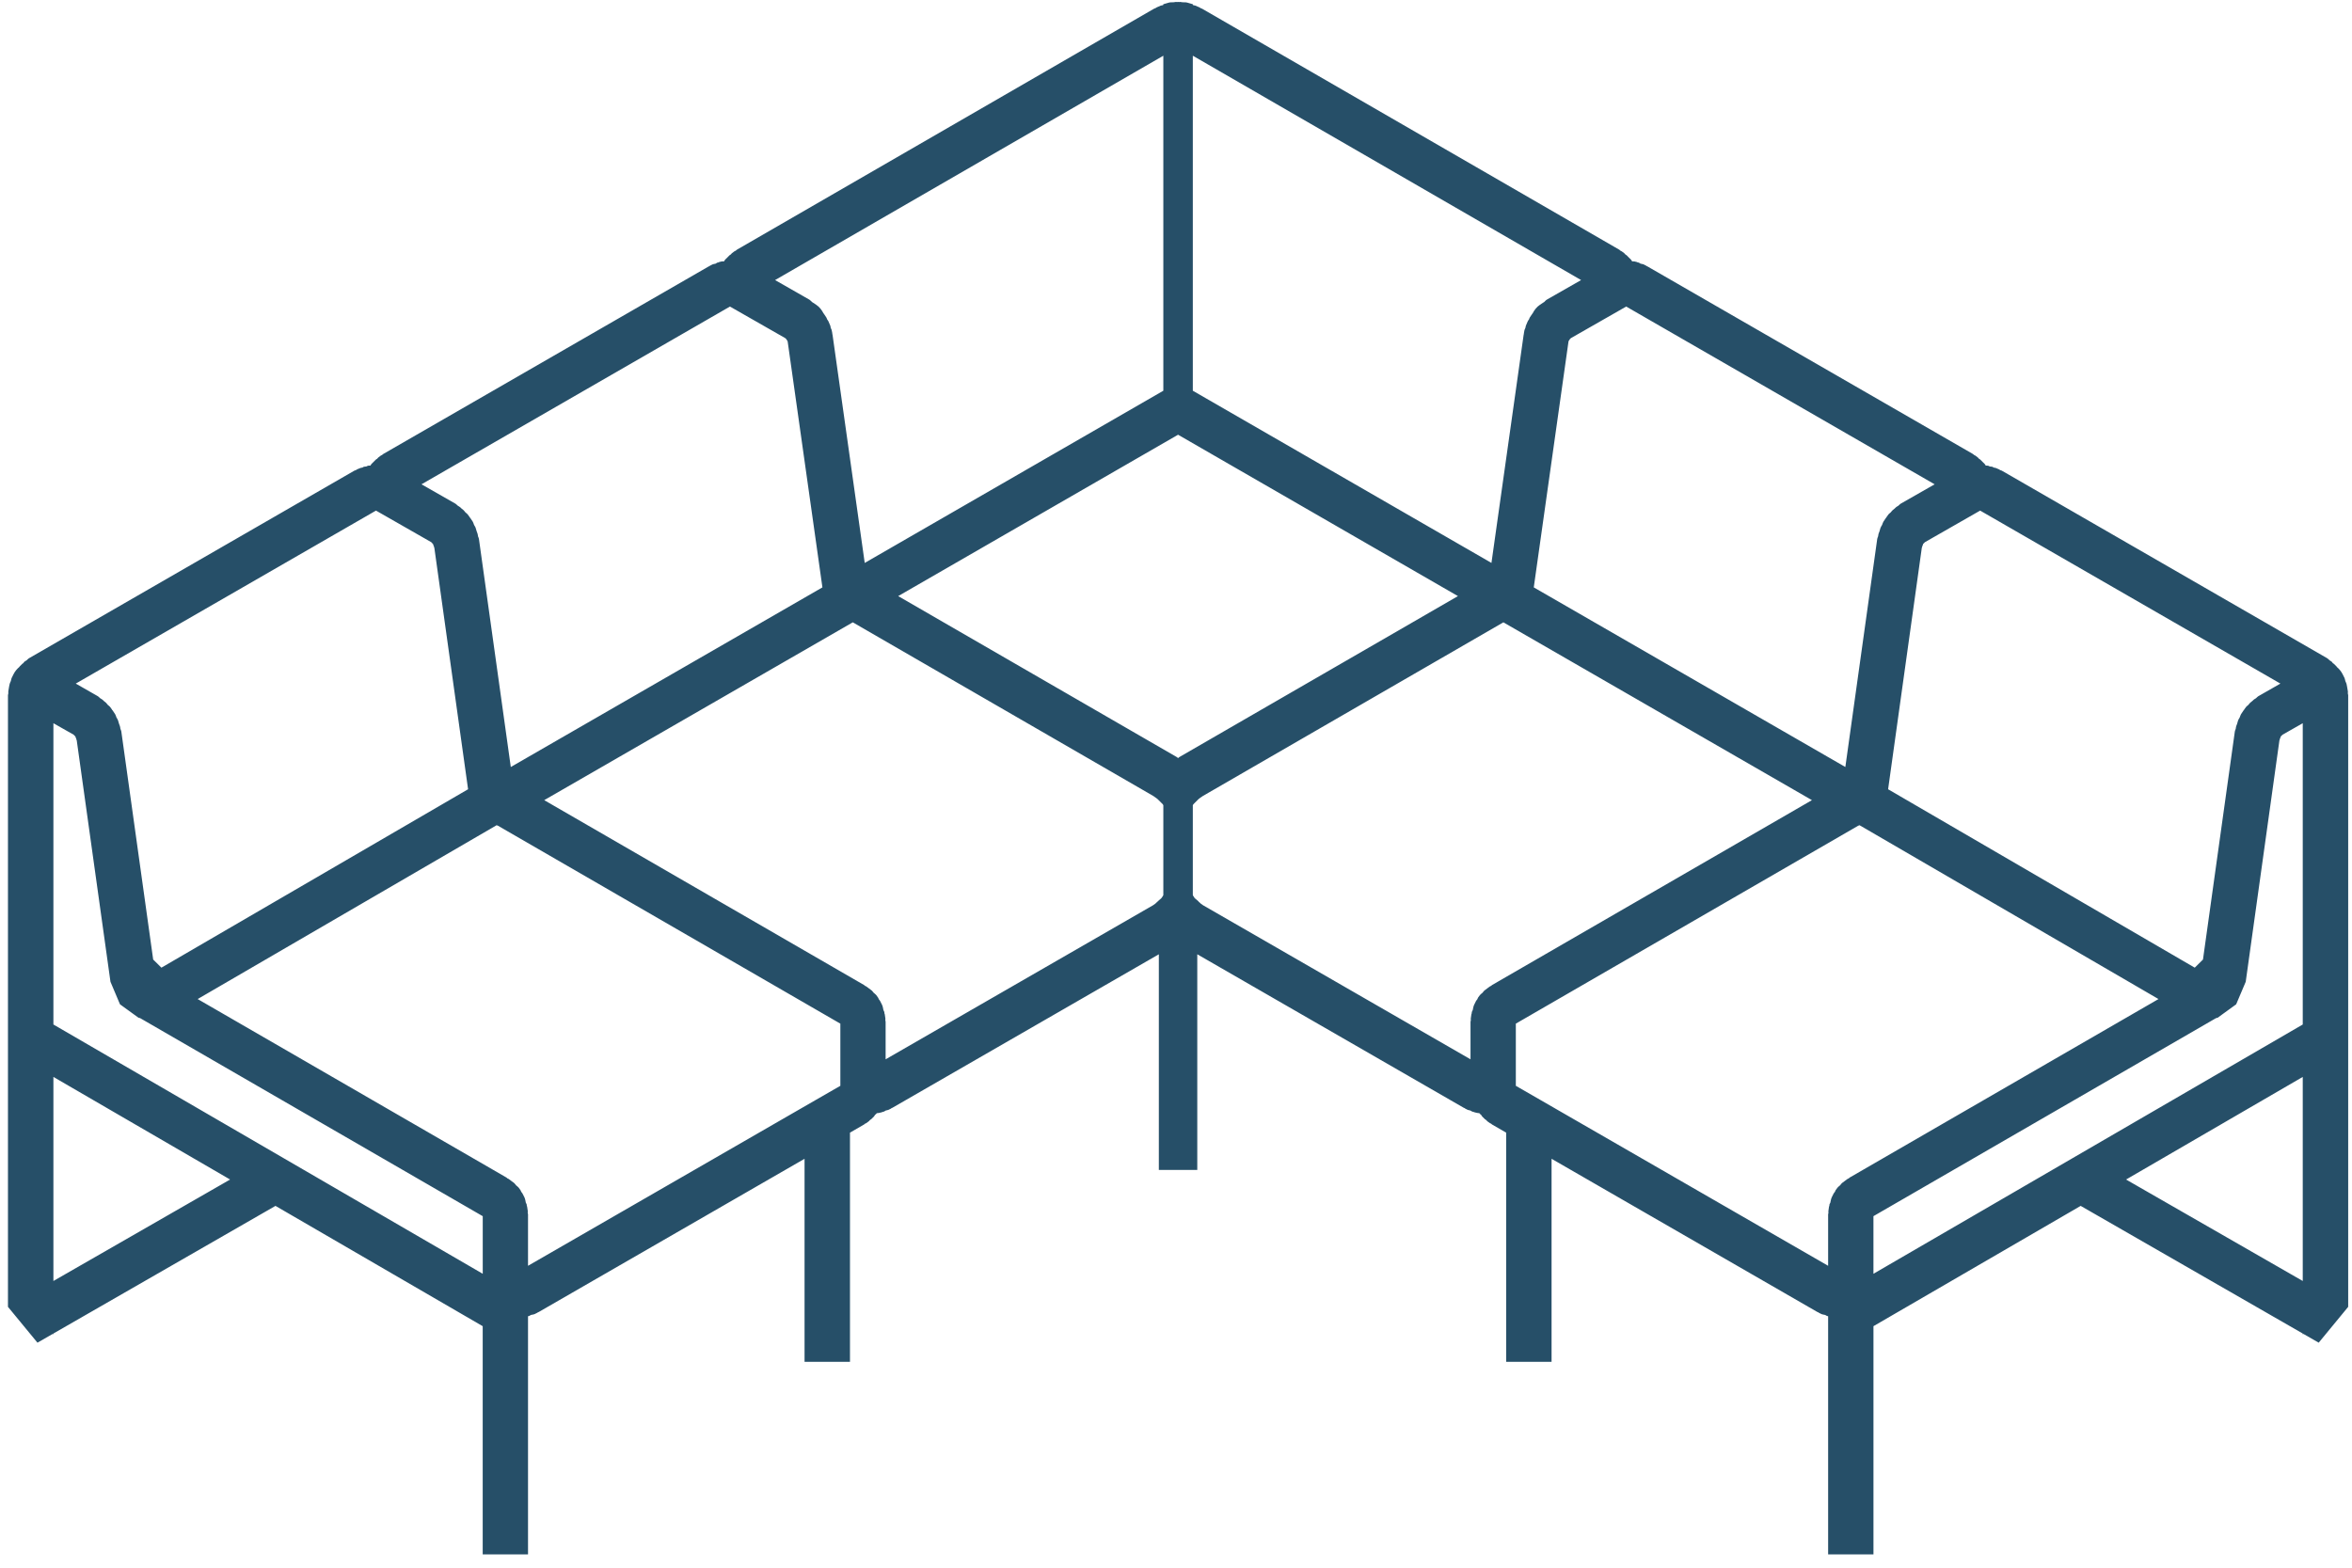 <svg width="150" height="100" viewBox="0 0 150 100" fill="none" xmlns="http://www.w3.org/2000/svg">
<path d="M146.859 65.351L119.48 81.252V77.577L119.483 77.575L141.308 64.956C141.308 64.956 141.309 64.954 141.312 64.954L141.399 64.921L141.417 64.93L142.613 64.063L143.222 62.626L145.371 47.226L145.388 47.186C145.396 47.166 145.392 47.145 145.401 47.124C145.408 47.1 145.429 47.08 145.434 47.054L145.455 46.98L145.466 46.966L145.513 46.926C145.535 46.908 145.545 46.886 145.566 46.868L146.859 46.133V65.351ZM146.859 81.712L135.591 75.24L146.859 68.695V81.712ZM117.903 75.168C117.878 75.182 117.853 75.184 117.829 75.201L117.664 75.323L117.659 75.328L117.655 75.33L117.492 75.452C117.434 75.494 117.401 75.558 117.353 75.609C117.301 75.658 117.236 75.695 117.192 75.754L117.071 75.915C117.048 75.952 117.045 75.989 117.022 76.026C117.001 76.063 116.966 76.084 116.946 76.124L116.825 76.366C116.771 76.479 116.757 76.596 116.731 76.714C116.713 76.758 116.683 76.796 116.671 76.844C116.666 76.865 116.673 76.888 116.669 76.912C116.664 76.935 116.65 76.951 116.646 76.972L116.606 77.254C116.599 77.291 116.613 77.323 116.611 77.361C116.61 77.396 116.59 77.428 116.59 77.465V80.743L98.229 70.158L96.674 69.263V69.261L96.673 69.256V65.296L96.676 65.294L118.501 52.675L118.504 52.673L118.592 52.64L118.61 52.649L137.659 63.728L117.962 75.115C117.938 75.13 117.925 75.154 117.903 75.168ZM95.155 62.835C95.131 62.849 95.118 62.873 95.096 62.888C95.071 62.901 95.046 62.903 95.022 62.921L94.857 63.042L94.852 63.049H94.848L94.685 63.172C94.627 63.214 94.594 63.277 94.546 63.328C94.494 63.377 94.429 63.414 94.385 63.473L94.264 63.635C94.241 63.672 94.238 63.709 94.215 63.745C94.194 63.782 94.159 63.803 94.139 63.843L94.018 64.086C93.964 64.198 93.95 64.316 93.924 64.433C93.906 64.477 93.876 64.516 93.864 64.563C93.859 64.584 93.866 64.607 93.862 64.631C93.857 64.654 93.843 64.67 93.839 64.691L93.799 64.973C93.792 65.01 93.806 65.042 93.804 65.08C93.802 65.115 93.783 65.147 93.783 65.184V67.572L76.722 57.742L76.58 57.64L76.504 57.566C76.492 57.552 76.473 57.547 76.459 57.535C76.443 57.519 76.438 57.498 76.424 57.487L76.215 57.31L76.167 57.254C76.148 57.217 76.124 57.188 76.101 57.151L76.073 57.098V51.368L76.106 51.305L76.225 51.184L76.431 50.979L76.508 50.917L76.718 50.772L95.866 39.705L95.878 39.698L95.892 39.705L115.557 51.04L95.155 62.835ZM74.164 57.151C74.143 57.188 74.117 57.217 74.097 57.254L74.05 57.31L73.843 57.487C73.827 57.498 73.822 57.519 73.806 57.535C73.794 57.547 73.775 57.552 73.76 57.566L73.685 57.64L73.541 57.742L56.481 67.572V65.184C56.481 65.147 56.464 65.115 56.462 65.08C56.459 65.042 56.471 65.01 56.467 64.973L56.425 64.691C56.422 64.67 56.408 64.654 56.403 64.631C56.399 64.607 56.406 64.584 56.401 64.563C56.39 64.516 56.359 64.477 56.341 64.433C56.317 64.316 56.303 64.198 56.248 64.086L56.125 63.843C56.106 63.803 56.071 63.782 56.05 63.745C56.029 63.709 56.025 63.672 55.999 63.635L55.882 63.473C55.836 63.414 55.769 63.377 55.72 63.328C55.671 63.277 55.639 63.214 55.581 63.172L55.417 63.049H55.413L55.408 63.042L55.243 62.921C55.22 62.903 55.194 62.901 55.169 62.888C55.148 62.873 55.136 62.849 55.109 62.835L34.708 51.04L54.373 39.705L54.387 39.698L54.401 39.705L73.548 50.772L73.755 50.917L73.832 50.979L74.039 51.184L74.16 51.305L74.192 51.368V57.098L74.164 57.151ZM53.594 69.256L53.592 69.261V69.263L52.036 70.158L33.675 80.743V77.465C33.675 77.428 33.657 77.396 33.655 77.361C33.652 77.323 33.664 77.291 33.66 77.254L33.618 76.972C33.615 76.951 33.601 76.935 33.596 76.912C33.592 76.888 33.599 76.865 33.594 76.844C33.583 76.796 33.552 76.758 33.534 76.714C33.51 76.596 33.496 76.479 33.441 76.366L33.318 76.124C33.299 76.084 33.264 76.063 33.243 76.026C33.222 75.989 33.218 75.952 33.192 75.915L33.075 75.754C33.029 75.695 32.962 75.658 32.913 75.609C32.864 75.558 32.832 75.494 32.775 75.452L32.609 75.33L32.606 75.328L32.601 75.323L32.436 75.201C32.413 75.184 32.387 75.182 32.362 75.168C32.341 75.154 32.329 75.13 32.303 75.115L12.606 63.728L31.655 52.649L31.674 52.64L31.762 52.673L31.764 52.675L53.589 65.294L53.594 65.296V69.256ZM30.787 81.252L3.406 65.351V46.133L4.701 46.868C4.718 46.886 4.729 46.908 4.75 46.926L4.799 46.966L4.808 46.98L4.831 47.054C4.838 47.08 4.857 47.1 4.864 47.124C4.873 47.145 4.867 47.166 4.876 47.186L4.894 47.226L7.045 62.626L7.652 64.063L8.848 64.93L8.867 64.921L8.955 64.954L8.957 64.956L30.782 77.575L30.787 77.577V81.252ZM3.406 81.712V68.695L14.675 75.24L3.406 81.712ZM23.966 32.577L23.983 32.572L27.508 34.587C27.525 34.605 27.536 34.628 27.557 34.645L27.606 34.686L27.615 34.7L27.638 34.773C27.645 34.8 27.664 34.819 27.671 34.843C27.68 34.865 27.674 34.886 27.683 34.905L27.701 34.945L29.852 50.345L10.294 61.726L9.769 61.207L7.736 46.652C7.729 46.594 7.696 46.544 7.678 46.489C7.664 46.433 7.671 46.373 7.646 46.316L7.594 46.177L7.529 45.959C7.508 45.884 7.46 45.833 7.427 45.765C7.397 45.7 7.387 45.628 7.348 45.565L7.185 45.319C7.176 45.305 7.16 45.3 7.153 45.288C7.145 45.277 7.143 45.263 7.136 45.252L7.017 45.089C6.978 45.038 6.918 45.008 6.874 44.963C6.831 44.919 6.804 44.863 6.757 44.824L6.615 44.709L6.545 44.64C6.499 44.594 6.439 44.579 6.39 44.54C6.339 44.501 6.304 44.449 6.246 44.414L4.832 43.605L23.966 32.577ZM46.553 19.554L50.057 21.556C50.071 21.57 50.089 21.575 50.103 21.587C50.113 21.598 50.118 21.607 50.131 21.616L50.22 21.747L50.229 21.772L50.239 21.819L52.45 37.468L32.576 48.926L30.543 34.372C30.536 34.314 30.503 34.263 30.485 34.209C30.471 34.152 30.478 34.093 30.453 34.035L30.401 33.896L30.336 33.679C30.315 33.603 30.267 33.552 30.234 33.484C30.204 33.419 30.194 33.347 30.155 33.284L29.992 33.038C29.983 33.024 29.967 33.019 29.96 33.007C29.952 32.996 29.95 32.982 29.943 32.972L29.824 32.808C29.785 32.758 29.725 32.728 29.681 32.682C29.638 32.638 29.611 32.582 29.564 32.544L29.422 32.428L29.352 32.359C29.306 32.314 29.246 32.298 29.197 32.259C29.146 32.221 29.111 32.168 29.053 32.133L26.881 30.893L46.553 19.554ZM74.192 3.554V24.924L55.148 35.908L53.094 21.342C53.092 21.328 53.081 21.316 53.08 21.303C53.078 21.289 53.083 21.272 53.08 21.254L53.039 21.052C53.029 21.003 52.997 20.963 52.981 20.917C52.966 20.87 52.971 20.819 52.952 20.773L52.829 20.488C52.809 20.442 52.775 20.414 52.752 20.373C52.731 20.335 52.729 20.289 52.701 20.252L52.538 20.007C52.532 19.998 52.525 19.996 52.52 19.989C52.411 19.779 52.267 19.582 52.055 19.442L51.809 19.279C51.806 19.275 51.799 19.277 51.794 19.273C51.729 19.219 51.68 19.149 51.606 19.108L49.431 17.865L74.192 3.554ZM75.132 48.352C75.125 48.351 75.117 48.347 75.111 48.342C75.094 48.331 75.082 48.309 75.06 48.298L57.282 38.024L75.132 27.73L92.981 38.024L75.204 48.298C75.183 48.309 75.173 48.331 75.155 48.342C75.146 48.347 75.139 48.351 75.132 48.352ZM100.836 17.865L98.659 19.108C98.583 19.149 98.536 19.219 98.471 19.273C98.464 19.277 98.459 19.275 98.455 19.279L98.211 19.442C97.997 19.582 97.852 19.779 97.745 19.989C97.739 19.996 97.731 19.998 97.727 20.007L97.562 20.252C97.538 20.289 97.534 20.335 97.513 20.373C97.49 20.414 97.455 20.442 97.436 20.488L97.315 20.773C97.294 20.819 97.299 20.87 97.283 20.917C97.267 20.963 97.238 21.003 97.225 21.052L97.187 21.254C97.181 21.272 97.189 21.289 97.187 21.303C97.185 21.316 97.174 21.328 97.173 21.342L95.118 35.908L76.073 24.924V3.554L100.836 17.865ZM103.711 19.554L123.383 30.893L121.211 32.133C121.153 32.168 121.118 32.221 121.069 32.259C121.018 32.298 120.959 32.314 120.915 32.359L120.845 32.428L120.703 32.544C120.653 32.582 120.629 32.638 120.583 32.682C120.539 32.728 120.48 32.758 120.441 32.808L120.322 32.972C120.315 32.982 120.311 32.996 120.304 33.007C120.296 33.019 120.281 33.024 120.275 33.038L120.111 33.284C120.071 33.347 120.062 33.419 120.031 33.484C119.997 33.552 119.95 33.603 119.927 33.679L119.864 33.896L119.81 34.035C119.787 34.093 119.792 34.152 119.778 34.209C119.762 34.263 119.729 34.314 119.722 34.372L117.688 48.926L97.817 37.468L100.027 21.819L100.036 21.772L100.045 21.747L100.134 21.616C100.145 21.607 100.152 21.598 100.164 21.587C100.178 21.575 100.194 21.57 100.208 21.556L103.711 19.554ZM126.281 32.572L126.297 32.577L145.434 43.605L144.018 44.414C143.96 44.449 143.925 44.501 143.876 44.54C143.825 44.579 143.766 44.594 143.722 44.64L143.651 44.709L143.509 44.824C143.46 44.863 143.435 44.919 143.391 44.963C143.346 45.008 143.287 45.038 143.249 45.089L143.129 45.252C143.122 45.263 143.118 45.277 143.112 45.288C143.103 45.3 143.088 45.305 143.081 45.319L142.918 45.565C142.878 45.628 142.87 45.7 142.838 45.765C142.804 45.833 142.757 45.884 142.734 45.959L142.671 46.177L142.617 46.316C142.593 46.373 142.599 46.433 142.585 46.489C142.57 46.544 142.535 46.594 142.529 46.652L140.496 61.207L139.971 61.726L120.415 50.345L122.564 34.945L122.581 34.905C122.588 34.886 122.585 34.865 122.594 34.843C122.601 34.819 122.622 34.8 122.627 34.773L122.648 34.7L122.659 34.686L122.706 34.645C122.729 34.628 122.738 34.605 122.759 34.587L126.281 32.572ZM149.733 44.228C149.729 44.188 149.745 44.149 149.738 44.108L149.696 43.863C149.693 43.858 149.691 43.852 149.691 43.847C149.687 43.84 149.692 43.833 149.691 43.826L149.65 43.623C149.635 43.556 149.596 43.505 149.575 43.442C149.554 43.377 149.554 43.314 149.525 43.252L149.403 43.008C149.309 42.822 149.181 42.67 149.035 42.547C149.024 42.535 149.022 42.521 149.012 42.51L148.846 42.347C148.825 42.324 148.796 42.317 148.775 42.298C148.754 42.275 148.745 42.245 148.724 42.224C148.678 42.179 148.618 42.159 148.57 42.121C148.518 42.079 148.481 42.026 148.428 41.994L127.66 30.019C127.629 30.003 127.596 30.003 127.564 29.988C127.532 29.972 127.515 29.947 127.481 29.935L127.28 29.851C127.238 29.833 127.194 29.84 127.153 29.826C127.12 29.812 127.097 29.786 127.064 29.775C127.011 29.758 126.953 29.768 126.903 29.756C126.862 29.742 126.829 29.714 126.787 29.705C126.738 29.693 126.69 29.707 126.643 29.7C126.613 29.665 126.601 29.622 126.569 29.589L126.446 29.47L126.29 29.314C126.266 29.289 126.234 29.28 126.208 29.261C126.181 29.235 126.167 29.203 126.139 29.184L125.978 29.061C125.953 29.042 125.922 29.038 125.897 29.021C125.869 29.003 125.857 28.979 125.831 28.963L105.067 16.994C105.055 16.989 105.043 16.989 105.032 16.982C105.02 16.977 105.011 16.963 105.003 16.958L104.839 16.873C104.769 16.838 104.701 16.84 104.629 16.819C104.585 16.796 104.55 16.763 104.503 16.747C104.487 16.742 104.466 16.747 104.452 16.742C104.429 16.735 104.417 16.719 104.399 16.715L104.234 16.675C104.185 16.665 104.139 16.677 104.09 16.672C104.059 16.633 104.048 16.589 104.011 16.554L103.892 16.438L103.745 16.289C103.72 16.263 103.687 16.256 103.659 16.231C103.631 16.209 103.618 16.177 103.588 16.152L103.425 16.031C103.401 16.012 103.371 16.009 103.343 15.991C103.318 15.972 103.303 15.949 103.278 15.933L76.653 0.549C76.627 0.535 76.599 0.537 76.575 0.522C76.548 0.51 76.534 0.486 76.506 0.475L76.222 0.352C76.18 0.349 76.139 0.34 76.103 0.326C76.092 0.322 76.083 0.317 76.073 0.314V0.268C76.036 0.258 75.999 0.247 75.962 0.237C75.88 0.212 75.797 0.189 75.715 0.166C75.617 0.138 75.518 0.152 75.418 0.145L75.278 0.124C75.275 0.124 75.271 0.126 75.264 0.124C75.243 0.123 75.218 0.131 75.194 0.13H75.181L75.153 0.124C75.15 0.124 75.146 0.126 75.139 0.124L75.132 0.126C75.129 0.126 75.127 0.124 75.124 0.124C75.118 0.126 75.115 0.124 75.111 0.124L75.085 0.13H75.069C75.046 0.131 75.024 0.123 75.001 0.124C74.994 0.126 74.99 0.124 74.987 0.124L74.846 0.145C74.746 0.152 74.65 0.138 74.55 0.166C74.467 0.189 74.383 0.212 74.303 0.237C74.266 0.247 74.229 0.258 74.192 0.268V0.314C74.181 0.317 74.173 0.322 74.162 0.326C74.125 0.34 74.087 0.349 74.043 0.352L73.757 0.475C73.731 0.486 73.718 0.51 73.69 0.522C73.664 0.537 73.639 0.535 73.611 0.549L46.987 15.933C46.962 15.949 46.946 15.972 46.922 15.991C46.896 16.009 46.864 16.012 46.838 16.031L46.676 16.152C46.648 16.177 46.634 16.209 46.606 16.231C46.578 16.256 46.545 16.263 46.52 16.289L46.374 16.438L46.254 16.554C46.218 16.589 46.206 16.633 46.175 16.672C46.125 16.677 46.081 16.665 46.029 16.675L45.867 16.715C45.848 16.719 45.836 16.735 45.813 16.742C45.799 16.747 45.78 16.742 45.762 16.747C45.717 16.763 45.678 16.796 45.638 16.819C45.566 16.84 45.496 16.838 45.427 16.873L45.264 16.958C45.252 16.963 45.245 16.977 45.232 16.982C45.22 16.989 45.211 16.989 45.199 16.994L24.436 28.963C24.408 28.979 24.394 29.003 24.369 29.021C24.343 29.038 24.311 29.042 24.287 29.061L24.125 29.184C24.097 29.203 24.085 29.235 24.057 29.261C24.029 29.28 23.999 29.289 23.974 29.314L23.818 29.47L23.697 29.589C23.662 29.622 23.652 29.665 23.624 29.7C23.576 29.707 23.525 29.693 23.478 29.705C23.434 29.714 23.402 29.742 23.362 29.756C23.309 29.768 23.255 29.758 23.203 29.775C23.167 29.786 23.143 29.812 23.111 29.826C23.071 29.84 23.027 29.833 22.987 29.851L22.783 29.935C22.752 29.947 22.731 29.972 22.699 29.988C22.669 30.003 22.636 30.003 22.606 30.019L1.839 41.994C1.783 42.026 1.746 42.079 1.697 42.121C1.646 42.159 1.585 42.179 1.539 42.224C1.52 42.245 1.511 42.275 1.492 42.298C1.469 42.317 1.439 42.324 1.418 42.347L1.255 42.51C1.243 42.521 1.241 42.535 1.229 42.547C1.083 42.67 0.955 42.822 0.862 43.008L0.741 43.252C0.711 43.314 0.711 43.377 0.692 43.442C0.669 43.505 0.629 43.556 0.617 43.623L0.574 43.826C0.573 43.833 0.576 43.84 0.574 43.847C0.574 43.852 0.571 43.858 0.569 43.863L0.529 44.108C0.522 44.149 0.538 44.188 0.532 44.228C0.529 44.268 0.508 44.305 0.508 44.347V83.361L2.389 85.647L3.362 85.088L3.406 85.115V85.063L17.569 76.921L30.782 84.593H30.785V90.314V99.088V99.151H33.675V97.396V84.482V83.963L33.764 83.935C33.804 83.921 33.825 83.893 33.862 83.879C33.946 83.854 34.029 83.859 34.109 83.817L34.271 83.737C34.288 83.73 34.297 83.714 34.313 83.705C34.325 83.698 34.339 83.703 34.35 83.695L51.311 73.917V86.87H54.208V72.249L55.113 71.726C55.134 71.716 55.143 71.695 55.16 71.682C55.19 71.668 55.22 71.661 55.246 71.642L55.411 71.522C55.443 71.498 55.455 71.465 55.483 71.444C55.511 71.419 55.545 71.41 55.571 71.384L55.736 71.222C55.766 71.189 55.778 71.149 55.808 71.114C55.829 71.089 55.862 71.08 55.885 71.051L55.917 71.008C55.974 71.001 56.034 71.001 56.096 70.984L56.255 70.944C56.271 70.942 56.285 70.928 56.303 70.921C56.325 70.914 56.345 70.917 56.367 70.91C56.415 70.891 56.45 70.858 56.494 70.837C56.546 70.817 56.604 70.823 56.659 70.796L56.822 70.716C56.836 70.707 56.846 70.689 56.864 70.68C56.876 70.673 56.892 70.677 56.903 70.67L73.906 60.872V74.63H74.192H76.073H76.357V60.872L93.362 70.67C93.374 70.677 93.388 70.673 93.401 70.68C93.418 70.689 93.429 70.707 93.445 70.716L93.606 70.796C93.662 70.823 93.717 70.817 93.771 70.837C93.817 70.858 93.85 70.891 93.897 70.91C93.92 70.917 93.939 70.914 93.964 70.921C93.98 70.928 93.994 70.942 94.01 70.944L94.171 70.984C94.231 71.001 94.29 71.001 94.348 71.008L94.382 71.051C94.403 71.08 94.436 71.089 94.459 71.114C94.487 71.149 94.499 71.189 94.531 71.222L94.694 71.384C94.72 71.41 94.754 71.419 94.781 71.444C94.809 71.465 94.824 71.498 94.853 71.522L95.018 71.642C95.045 71.661 95.073 71.668 95.103 71.682C95.122 71.695 95.132 71.716 95.15 71.726L96.057 72.249V86.87H98.952V73.917L115.913 83.695C115.925 83.703 115.939 83.698 115.953 83.705C115.969 83.714 115.975 83.73 115.992 83.737L116.155 83.817C116.236 83.859 116.32 83.854 116.403 83.879C116.439 83.893 116.462 83.921 116.501 83.935L116.59 83.963V84.482V97.396V99.151H119.481V99.088V90.314V84.593H119.483L132.696 76.921L146.859 85.063V85.115L146.903 85.088L147.876 85.647L149.757 83.361V44.347C149.757 44.305 149.738 44.268 149.733 44.228Z" fill="#264f68"/>
</svg>
